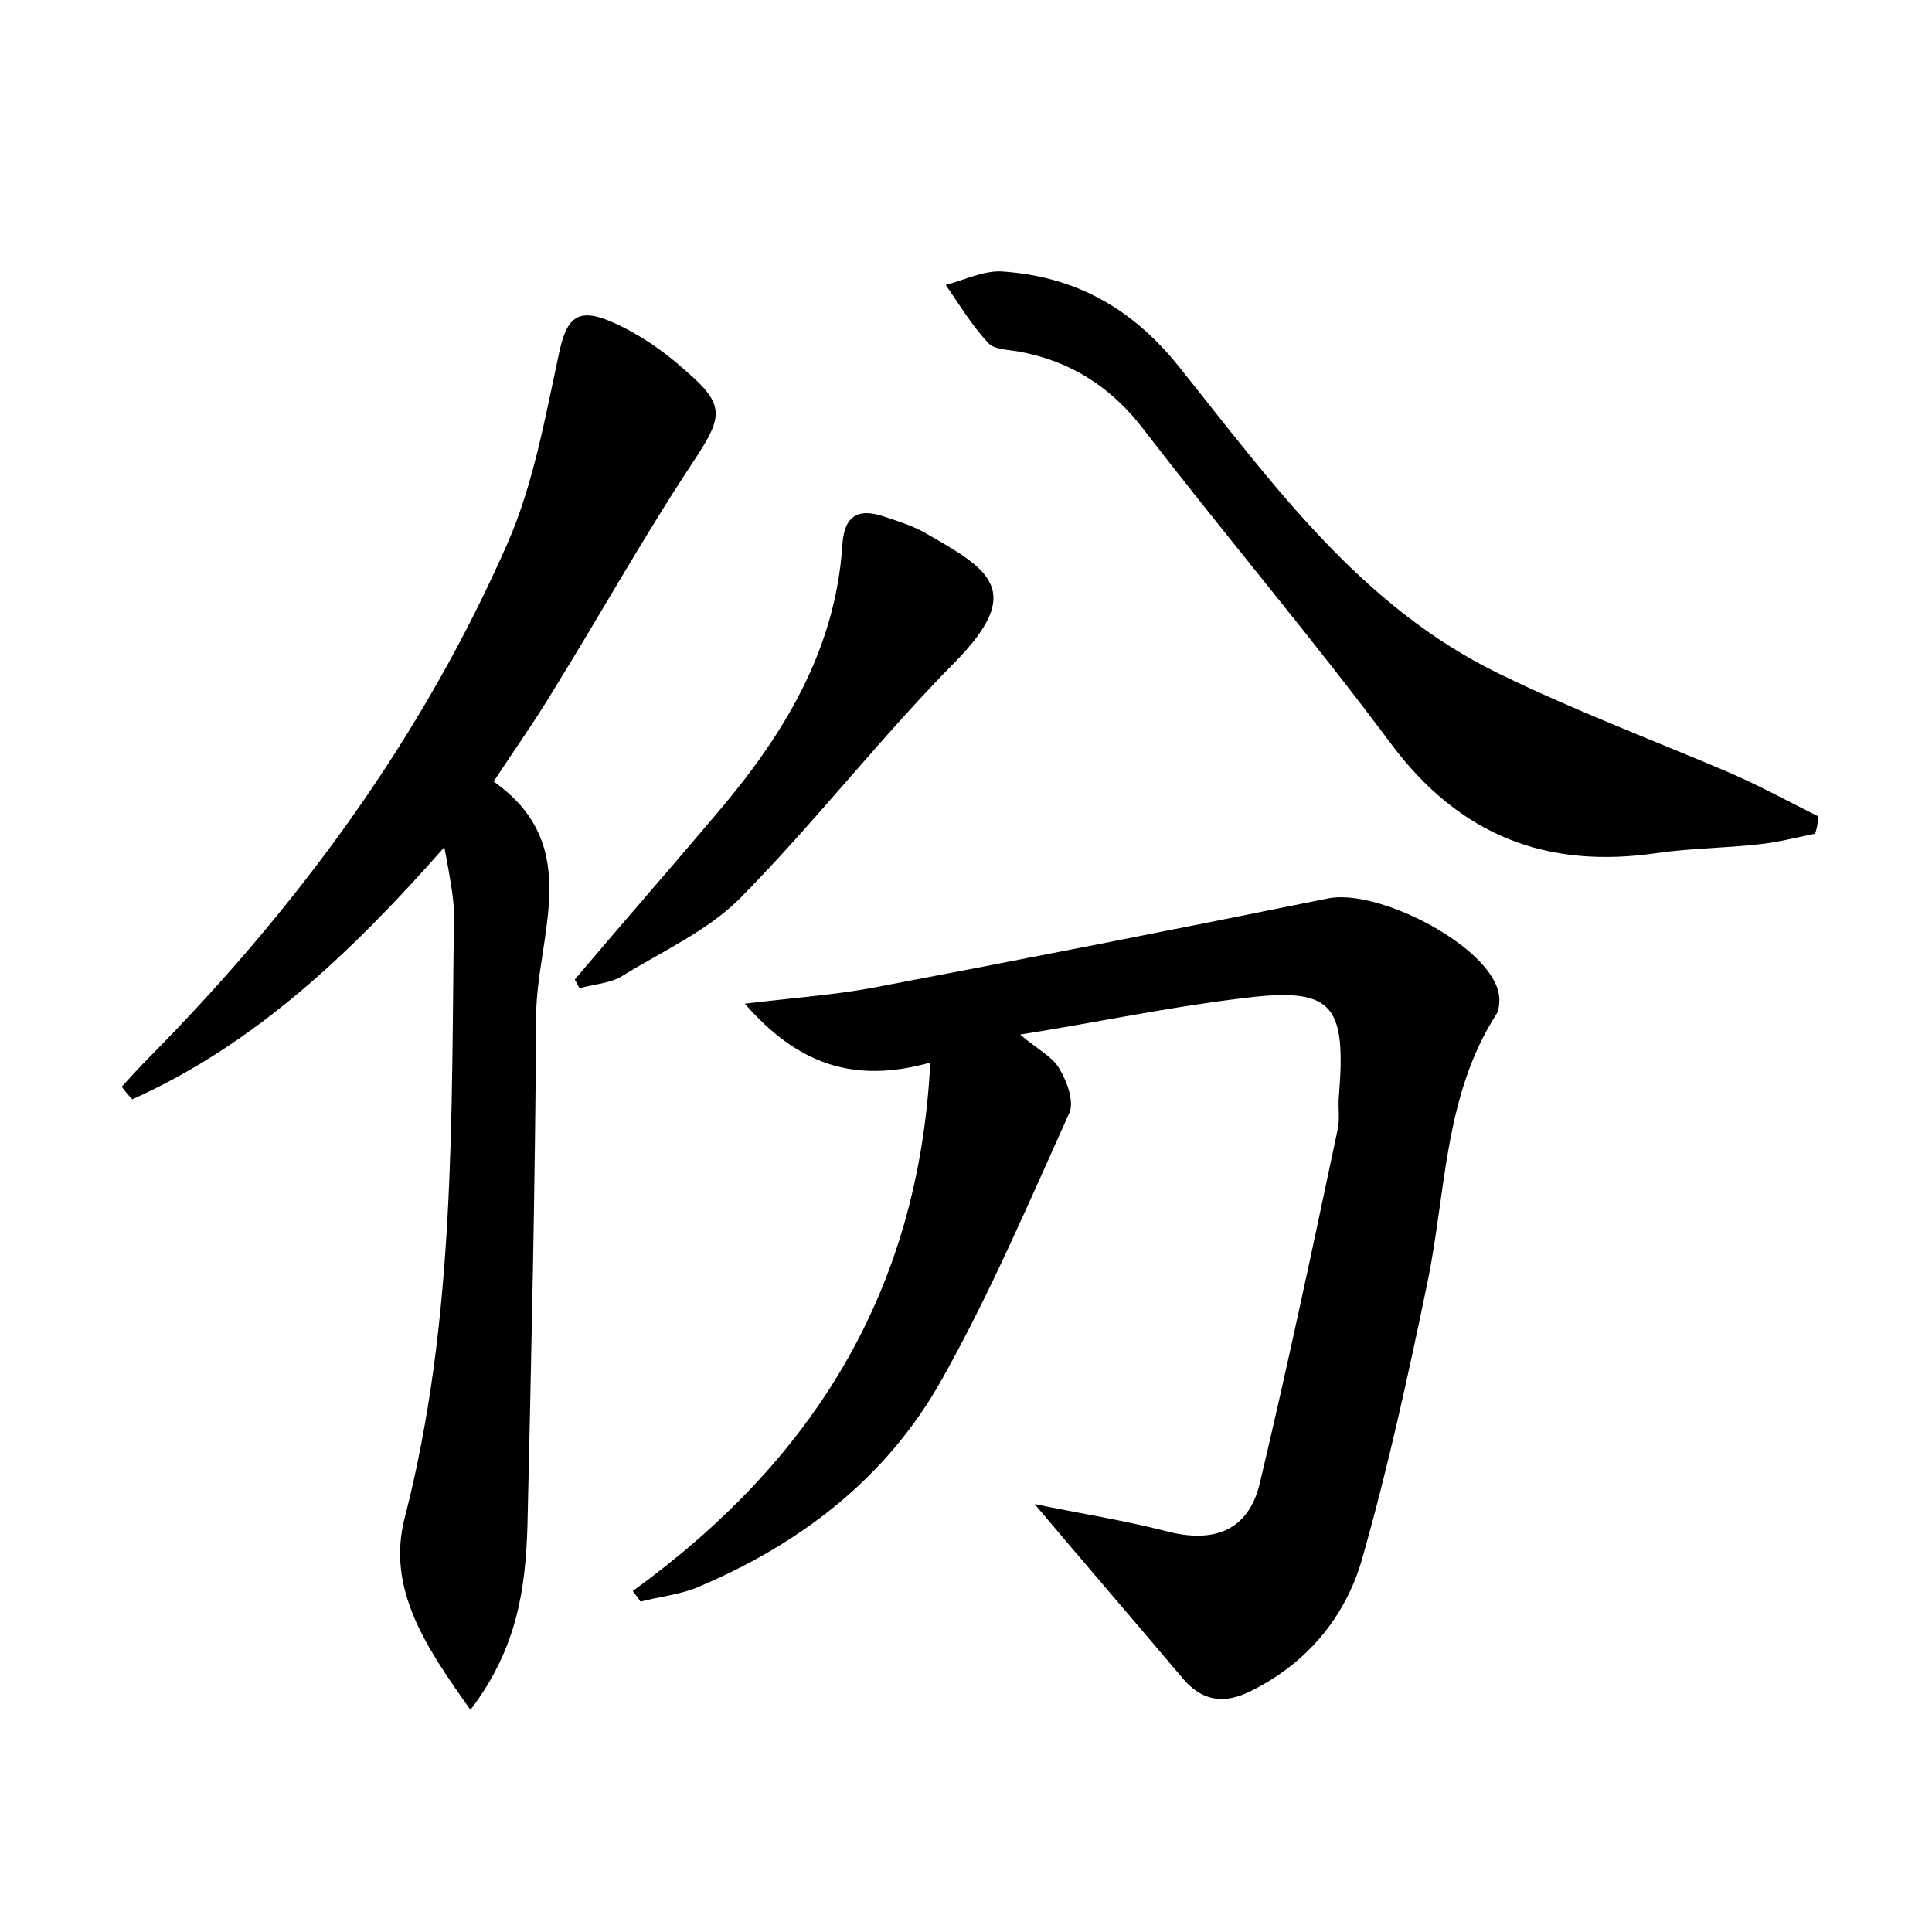 <?xml version="1.0" encoding="utf-8"?>
<!-- Generator: Adobe Illustrator 22.0.0, SVG Export Plug-In . SVG Version: 6.00 Build 0)  -->
<svg version="1.1" id="图层_1" xmlns="http://www.w3.org/2000/svg" xmlns:xlink="http://www.w3.org/1999/xlink" x="0px" y="0px"
	 viewBox="0 0 200 200" style="enable-background:new 0 0 200 200;" xml:space="preserve">
<style type="text/css">
	.st1{fill:#010000;}
	.st4{fill:#fbfafc;}
</style>
<g>
	
	<path d="M65.5,164.7c18.5-13.4,29.6-30.8,30.8-54.7c-7.9,2.2-13.7,0.2-19.2-6.1c5-0.6,9.1-0.9,13-1.6c15.8-3,31.6-6.1,47.4-9.3
		c5-1,15.9,4.5,17.5,9.3c0.3,0.8,0.3,2-0.1,2.7c-5.4,8.4-5.2,18.3-7.1,27.6c-2,9.7-4.1,19.3-6.8,28.8c-1.7,5.9-5.6,10.7-11.4,13.6
		c-2.9,1.5-5.2,1.1-7.2-1.3c-4.9-5.8-9.9-11.6-15.3-18c4.9,1,9.3,1.7,13.6,2.8c4.9,1.3,8.5,0,9.7-4.9c2.9-12.2,5.5-24.5,8.1-36.8
		c0.2-1.1,0-2.2,0.1-3.3c0.8-9.8-0.7-11.4-10.5-10.1c-7.3,0.9-14.4,2.4-22.5,3.7c1.9,1.6,3.4,2.3,4.1,3.6c0.8,1.3,1.5,3.4,1,4.5
		c-4.2,9.3-8.2,18.7-13.2,27.6c-5.7,10.2-14.7,17.1-25.5,21.6c-1.8,0.7-3.8,0.9-5.7,1.4C66,165.3,65.7,165,65.5,164.7z"/>
	<path d="M48.7,177c-4.7-6.6-8.7-12.6-6.8-19.9c5.3-20.6,4.8-41.5,5.1-62.4c0-0.8-0.1-1.6-0.2-2.4c-0.2-1.3-0.4-2.5-0.8-4.6
		c-9.6,10.9-19.6,20.4-32.3,26.1c-0.4-0.4-0.8-0.9-1.1-1.3c1-1.1,2-2.2,3-3.2c15.4-15.6,28.2-33.1,37-53.2c2.6-6,3.8-12.7,5.2-19.2
		c0.8-4,1.9-5.2,5.7-3.5c2.7,1.2,5.3,3,7.5,5c4.2,3.6,3.8,4.8,0.7,9.5c-5.1,7.7-9.6,15.8-14.5,23.7c-1.8,3-3.8,5.8-6.1,9.3
		c9.5,6.7,4.4,16,4.4,24.4c-0.1,17.6-0.5,35.2-0.9,52.7C54.4,164.3,53.6,170.6,48.7,177z"/>
	<path d="M187.9,86.3c-1.9,0.4-3.9,0.9-5.8,1.1c-3.5,0.4-7,0.4-10.5,0.9C160.1,90,151.1,86.5,144,77c-8.2-11-17.1-21.5-25.5-32.4
		c-3.4-4.5-7.6-7.2-13-8.2c-1.1-0.2-2.6-0.2-3.2-0.9c-1.7-1.8-3-4-4.4-6c1.9-0.5,3.9-1.5,5.8-1.4c7.5,0.5,13.4,3.7,18.3,9.8
		c9.7,12.1,18.8,24.9,33.3,31.9c7.6,3.7,15.5,6.7,23.3,10c3.3,1.4,6.4,3.1,9.6,4.7C188.2,85.2,188.1,85.7,187.9,86.3z"/>
	<path d="M59.5,101.4c4.9-5.8,9.9-11.5,14.8-17.3c6.8-8,12.2-16.8,12.9-27.7c0.2-3.2,1.8-3.8,4.4-2.9c1.5,0.5,3.1,1,4.4,1.8
		c6.5,3.7,10.1,5.9,2.8,13.3c-7.7,7.8-14.5,16.6-22.2,24.4c-3.4,3.4-8.1,5.5-12.3,8.1c-1.2,0.7-2.9,0.8-4.3,1.2
		C59.8,102,59.7,101.7,59.5,101.4z"/>
</g>
</svg>
